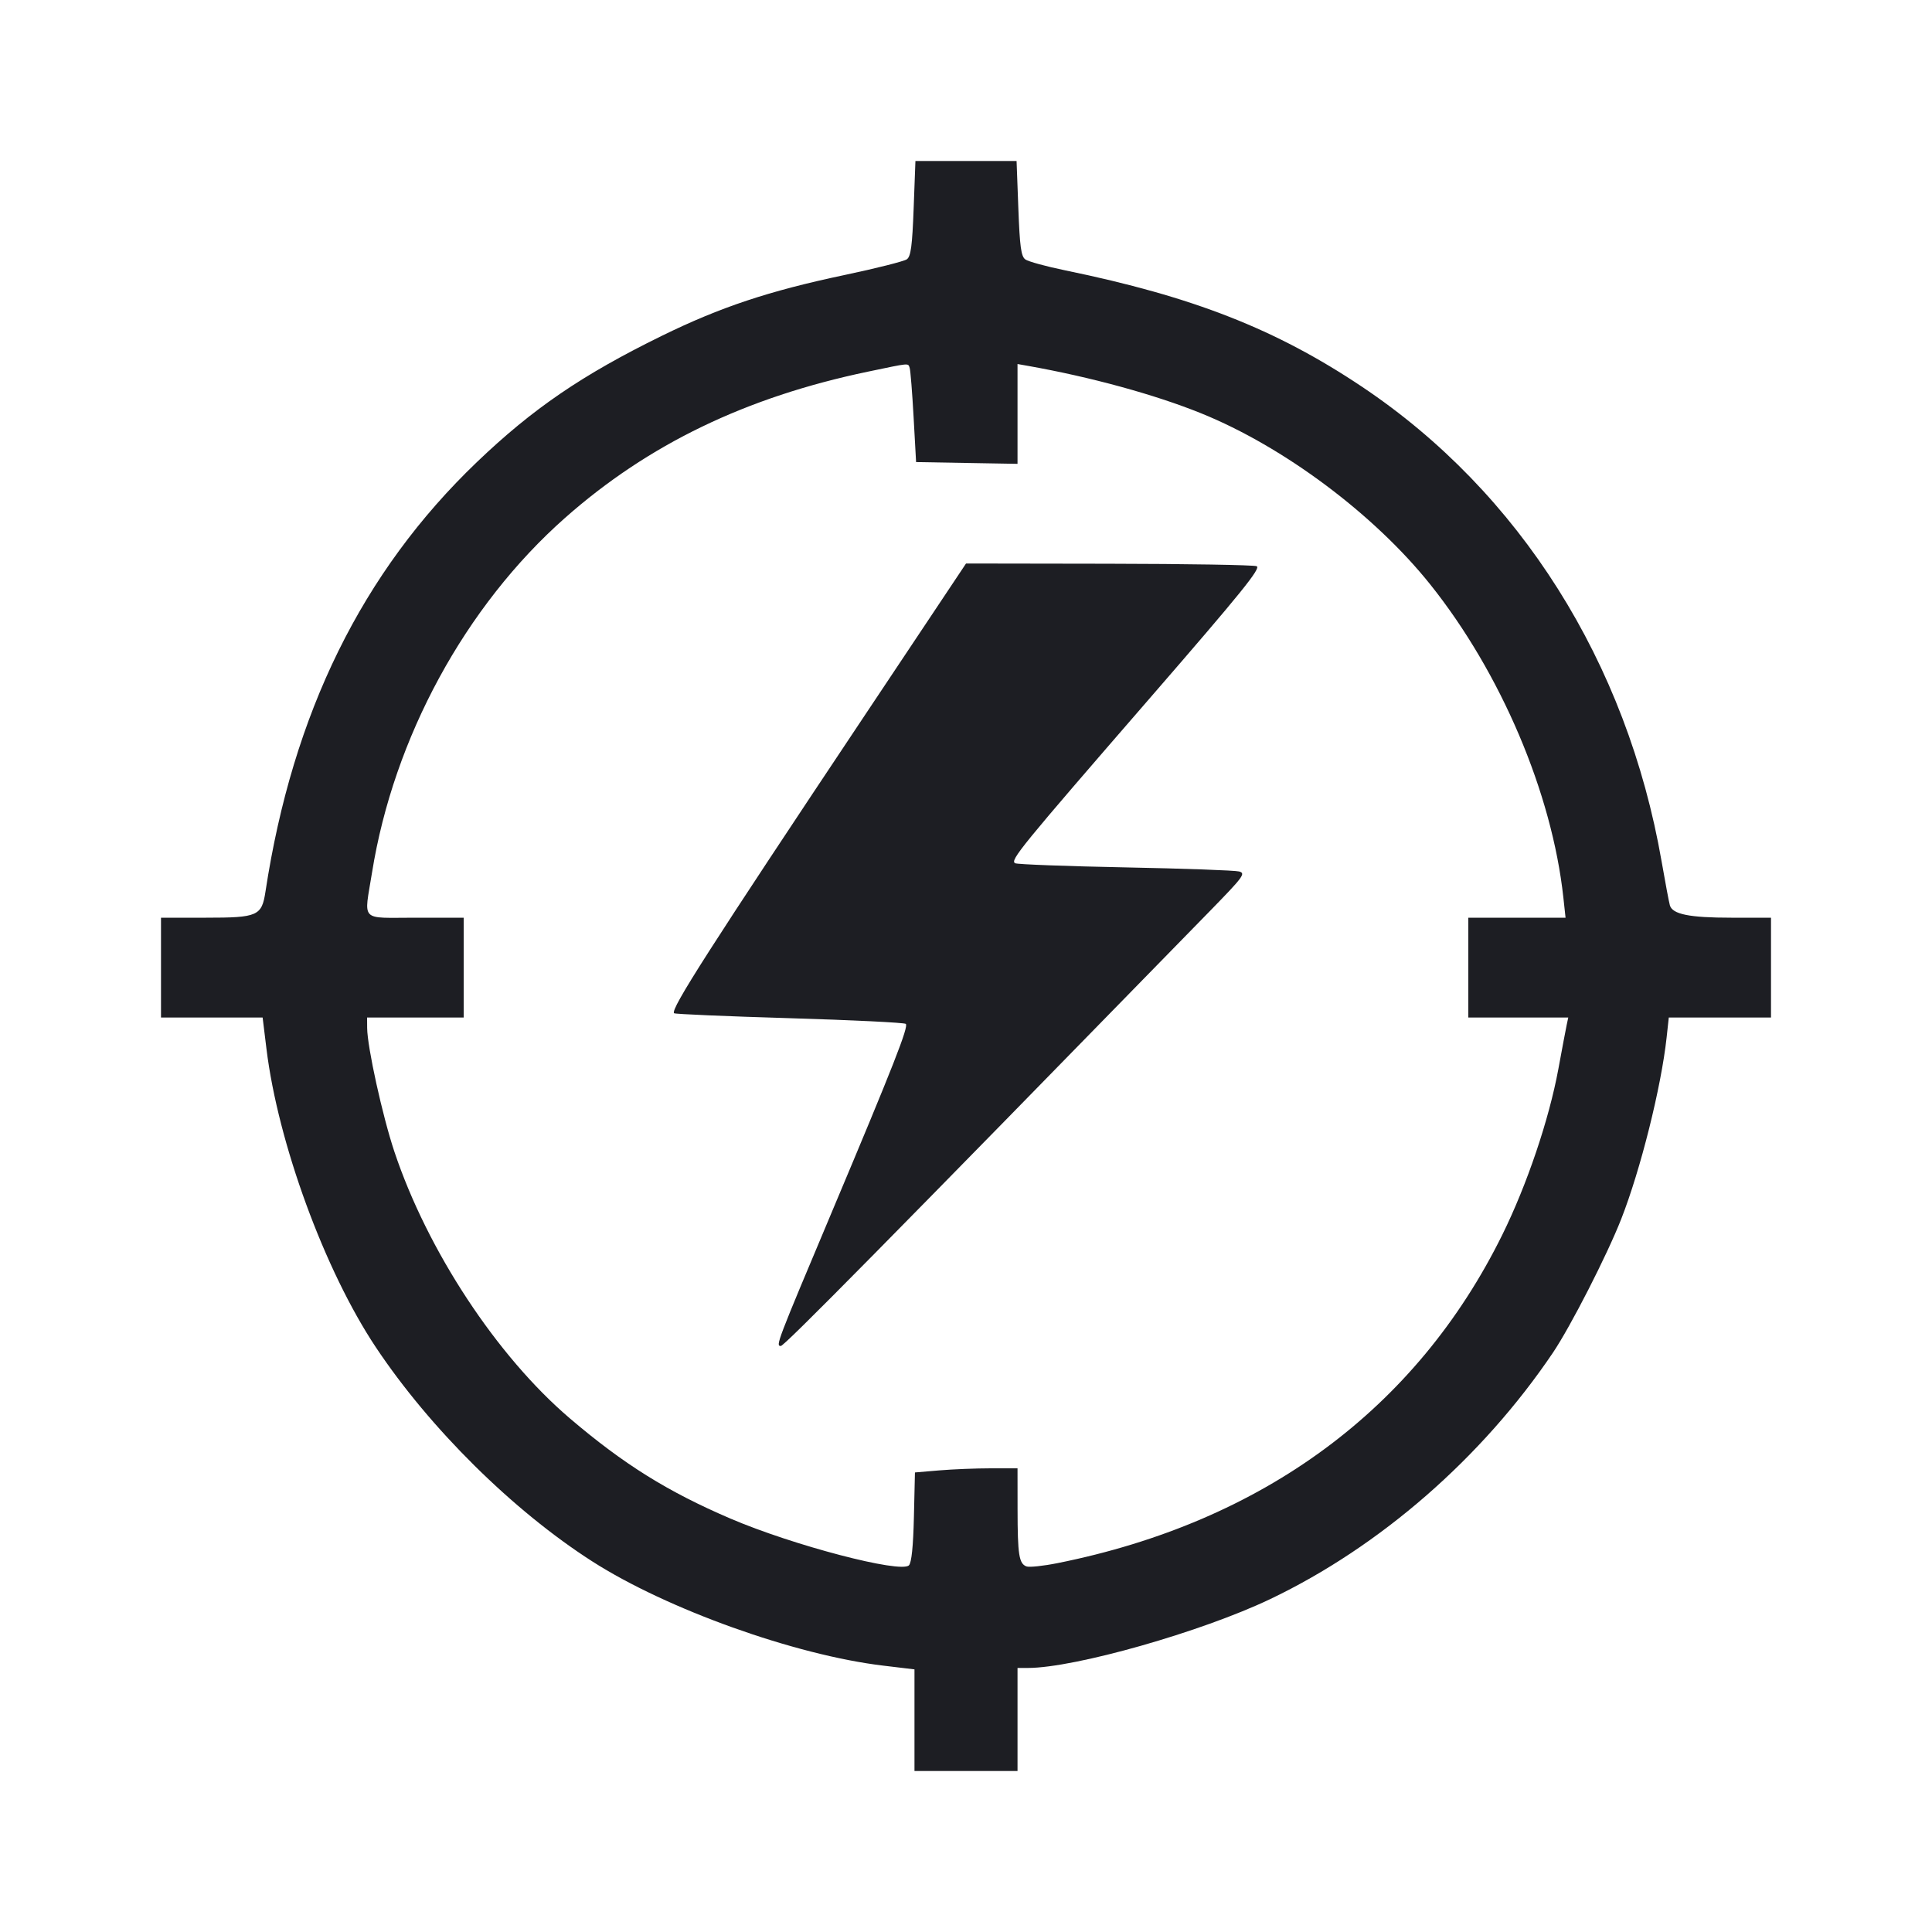 <svg viewBox="0 0 2400 2400" fill="none" xmlns="http://www.w3.org/2000/svg"><path d="M1134.975 258.770 C 1133.228 305.438,1131.498 318.475,1126.572 322.077 C 1123.160 324.572,1088.335 333.367,1049.184 341.622 C 955.202 361.438,894.859 381.526,822.000 417.249 C 723.277 465.653,661.752 507.660,592.503 573.940 C 449.992 710.341,363.584 885.820,329.809 1107.423 C 325.172 1137.852,320.306 1140.000,256.000 1140.000 L 200.000 1140.000 200.000 1202.000 L 200.000 1264.000 263.121 1264.000 L 326.243 1264.000 331.022 1303.000 C 345.357 1419.969,403.335 1578.156,466.832 1673.541 C 533.944 1774.359,637.146 1876.465,735.813 1939.667 C 828.341 1998.938,987.437 2055.942,1097.000 2069.080 L 1136.000 2073.757 1136.000 2136.879 L 1136.000 2200.000 1200.000 2200.000 L 1264.000 2200.000 1264.000 2136.000 L 1264.000 2072.000 1277.000 2071.987 C 1335.168 2071.930,1492.836 2027.103,1578.000 1986.409 C 1714.392 1921.237,1841.078 1810.813,1929.085 1680.392 C 1951.035 1647.864,1996.361 1559.158,2013.946 1514.315 C 2037.959 1453.079,2063.615 1350.524,2070.312 1289.000 L 2073.033 1264.000 2136.517 1264.000 L 2200.000 1264.000 2200.000 1202.000 L 2200.000 1140.000 2150.597 1140.000 C 2098.709 1140.000,2077.617 1135.756,2074.383 1124.666 C 2073.314 1121.000,2068.682 1096.400,2064.089 1070.000 C 2021.057 822.642,1887.834 611.568,1692.000 480.473 C 1585.009 408.851,1482.246 368.558,1323.072 335.817 C 1299.462 330.961,1277.238 324.862,1273.685 322.264 C 1268.438 318.427,1266.812 306.507,1265.025 258.770 L 1262.825 200.000 1200.000 200.000 L 1137.175 200.000 1134.975 258.770 M1130.020 457.000 C 1130.993 459.750,1133.187 487.200,1134.895 518.000 L 1138.000 574.000 1201.000 575.102 L 1264.000 576.203 1264.000 514.202 L 1264.000 452.200 1277.000 454.505 C 1354.770 468.297,1434.505 490.131,1492.005 513.379 C 1594.532 554.832,1707.070 638.883,1776.689 726.000 C 1864.481 835.857,1927.985 985.226,1942.072 1115.000 L 1944.785 1140.000 1884.393 1140.000 L 1824.000 1140.000 1824.000 1202.000 L 1824.000 1264.000 1886.076 1264.000 L 1948.152 1264.000 1946.233 1273.000 C 1945.178 1277.950,1940.518 1302.620,1935.879 1327.823 C 1924.323 1390.596,1896.865 1471.802,1866.163 1534.000 C 1759.473 1750.144,1569.119 1890.638,1313.662 1941.782 C 1295.876 1945.343,1278.503 1947.175,1275.056 1945.852 C 1265.809 1942.303,1264.115 1931.394,1264.055 1875.000 L 1264.000 1824.000 1230.604 1824.000 C 1212.235 1824.000,1183.567 1825.153,1166.896 1826.562 L 1136.585 1829.124 1135.293 1884.374 C 1134.433 1921.113,1132.357 1941.263,1129.095 1944.517 C 1118.861 1954.726,984.816 1919.624,907.506 1886.491 C 829.295 1852.971,774.712 1818.915,707.882 1761.941 C 617.200 1684.633,530.987 1553.577,489.887 1430.556 C 475.138 1386.410,456.264 1300.645,456.094 1277.000 L 456.000 1264.000 516.000 1264.000 L 576.000 1264.000 576.000 1202.000 L 576.000 1140.000 516.000 1140.000 C 446.187 1140.000,452.149 1146.198,462.130 1084.000 C 489.019 916.425,578.062 752.816,702.000 643.263 C 805.316 551.938,926.661 493.349,1078.000 461.719 C 1131.272 450.585,1127.860 450.895,1130.020 457.000 M1075.569 886.646 C 880.500 1179.149,832.611 1253.944,837.360 1258.693 C 838.432 1259.765,902.915 1262.526,980.655 1264.827 C 1058.395 1267.129,1123.444 1270.318,1125.209 1271.915 C 1128.932 1275.283,1109.810 1323.949,1034.014 1504.000 C 964.369 1669.442,963.394 1672.000,969.987 1672.000 C 974.343 1672.000,1096.601 1548.071,1503.166 1131.534 C 1544.709 1088.972,1547.741 1084.859,1539.259 1082.572 C 1534.167 1081.199,1470.600 1078.918,1398.000 1077.503 C 1325.400 1076.088,1263.791 1073.773,1261.091 1072.358 C 1254.362 1068.830,1266.768 1053.625,1429.416 866.071 C 1542.480 735.694,1566.804 705.627,1561.054 703.352 C 1557.174 701.818,1474.360 700.436,1377.021 700.281 L 1200.043 700.000 1075.569 886.646 " fill="#1D1E23" stroke="none" fill-rule="evenodd"/></svg>